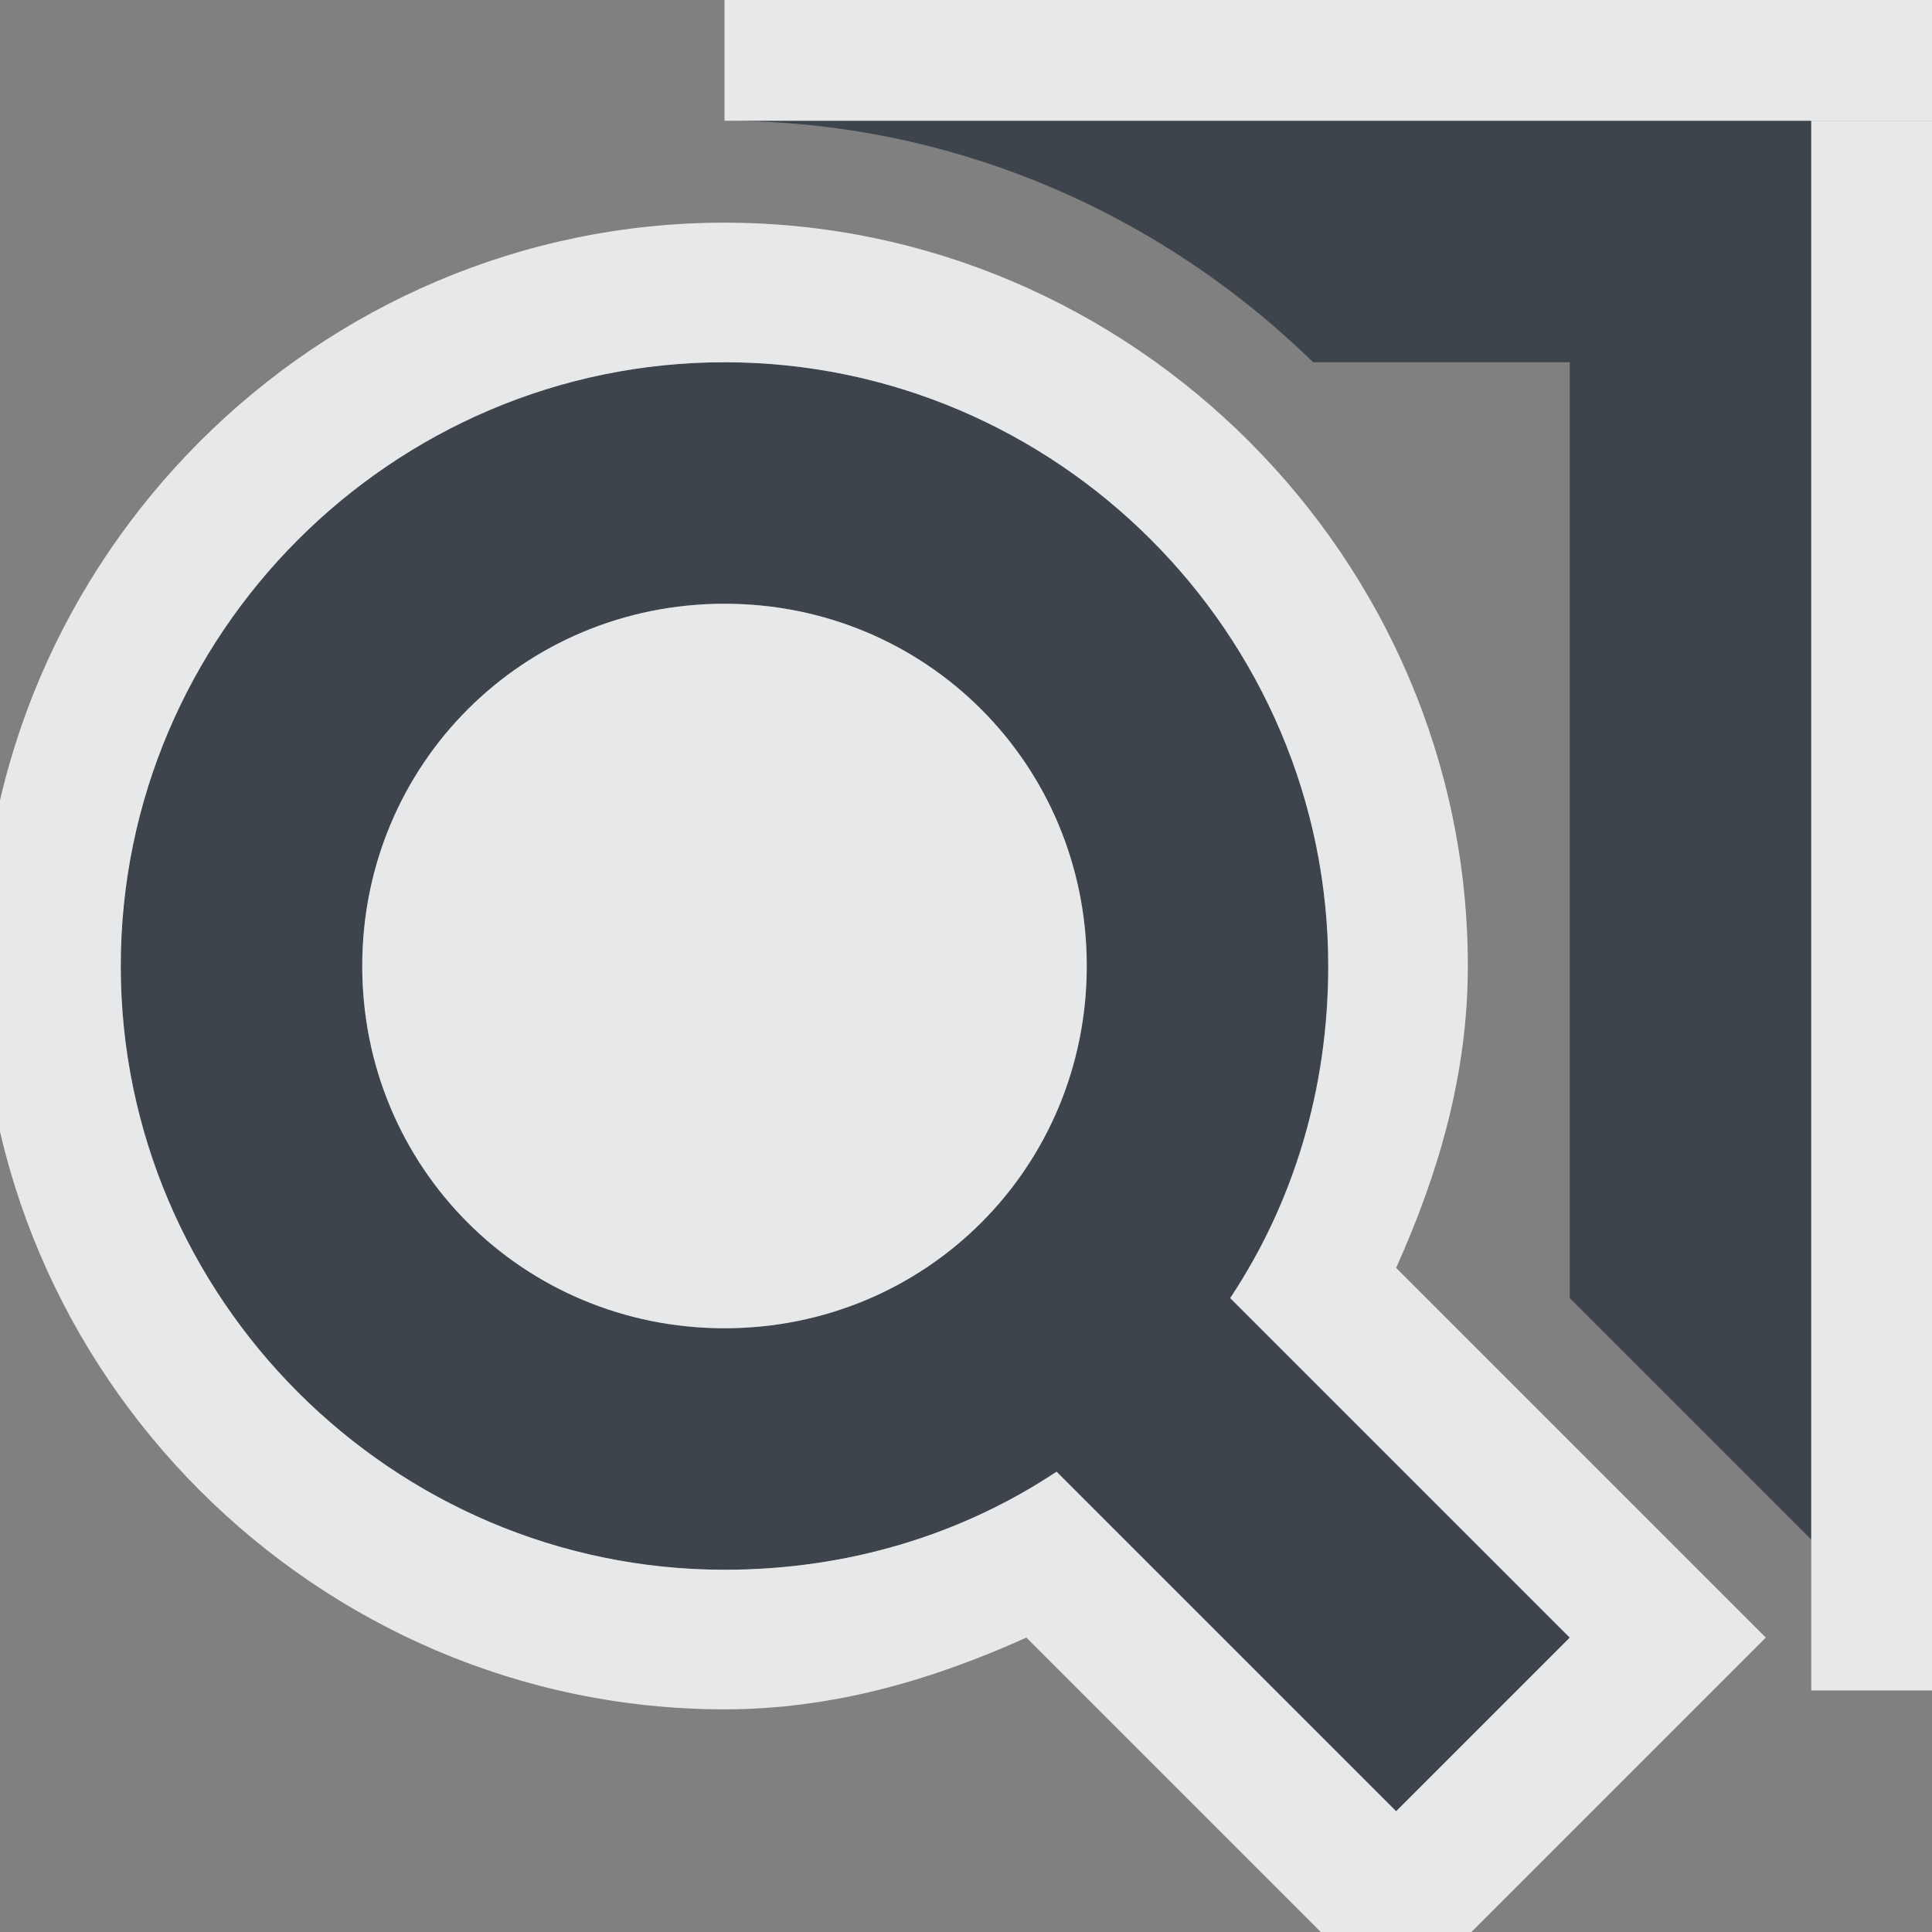 <?xml version="1.0" encoding="UTF-8" standalone="no"?>
<!-- Created with Inkscape (http://www.inkscape.org/) -->

<svg
   xmlns:dc="http://purl.org/dc/elements/1.1/"
   xmlns:cc="http://creativecommons.org/ns#"
   xmlns:rdf="http://www.w3.org/1999/02/22-rdf-syntax-ns#"
   xmlns:svg="http://www.w3.org/2000/svg"
   xmlns="http://www.w3.org/2000/svg"
   xmlns:sodipodi="http://sodipodi.sourceforge.net/DTD/sodipodi-0.dtd"
   xmlns:inkscape="http://www.inkscape.org/namespaces/inkscape"
   version="1.1"
   width="16"
   height="16"
   id="svg13094"
   inkscape:version="0.48.3.1 r9886"
   sodipodi:docname="document-print-preview.svg"
   inkscape:export-filename="folder.png"
   inkscape:export-xdpi="90"
   inkscape:export-ydpi="90">
  <rect width="100%" height="100%" fill="#808080" stroke="none"/>
  <sodipodi:namedview
     pagecolor="#ffffff"
     bordercolor="#666666"
     borderopacity="1"
     objecttolerance="10"
     gridtolerance="10"
     guidetolerance="10"
     inkscape:pageopacity="0"
     inkscape:pageshadow="2"
     inkscape:window-width="1920"
     inkscape:window-height="1032"
     id="namedview6"
     showgrid="true"
     inkscape:snap-bbox="true"
     inkscape:bbox-paths="true"
     inkscape:bbox-nodes="true"
     inkscape:snap-bbox-edge-midpoints="true"
     inkscape:snap-bbox-midpoints="true"
     inkscape:object-paths="true"
     inkscape:snap-intersection-paths="true"
     inkscape:object-nodes="true"
     inkscape:snap-smooth-nodes="true"
     inkscape:snap-midpoints="true"
     inkscape:snap-object-midpoints="true"
     inkscape:snap-center="true"
     inkscape:zoom="41.7193"
     inkscape:cx="8.0298848"
     inkscape:cy="7.783434"
     inkscape:window-x="-7"
     inkscape:window-y="25"
     inkscape:window-maximized="1"
     inkscape:current-layer="svg13094"
     inkscape:snap-global="true">
    <inkscape:grid
       type="xygrid"
       id="grid2983" />
  </sodipodi:namedview>
  <defs
     id="defs7" />
  <path
     style="font-size:medium;font-style:normal;font-variant:normal;font-weight:normal;font-stretch:normal;text-indent:0;text-align:start;text-decoration:none;line-height:normal;letter-spacing:normal;word-spacing:normal;text-transform:none;direction:ltr;block-progression:tb;writing-mode:lr-tb;text-anchor:start;baseline-shift:baseline;color:#000000;fill:#27303a;fill-opacity:0.753;fill-rule:nonzero;stroke:none;stroke-width:1;marker:none;visibility:visible;display:inline;overflow:visible;enable-background:accumulate;font-family:Sans;-inkscape-font-specification:Sans"
     d="m 6,1 c 1.889,0 3.61,0.766 4.875,2 L 13,3 l 0,5 0,2.75 1.406,1.406 L 15,12.75 15,1 z"
     id="path2994" />
  <path
     id="path2997"
     d="M 6,3 C 3.25,3 1,5.25 1,8 c 0,2.75 2.25,5 5,5 1.016,0 1.959,-0.286 2.75,-0.812 L 11.562,15 13,13.562 10.188,10.75 C 10.713,9.959 11,9.016 11,8 11,5.25 8.75,3 6,3 z M 6,5 C 7.669,5 9,6.331 9,8 9,9.669 7.669,11 6,11 4.331,11 3,9.669 3,8 3,6.331 4.331,5 6,5 z"
     style="font-size:medium;font-style:normal;font-variant:normal;font-weight:normal;font-stretch:normal;text-indent:0;text-align:start;text-decoration:none;line-height:normal;letter-spacing:normal;word-spacing:normal;text-transform:none;direction:ltr;block-progression:tb;writing-mode:lr-tb;text-anchor:start;baseline-shift:baseline;color:#000000;fill:#27303a;fill-opacity:0.753;fill-rule:nonzero;stroke:none;stroke-width:1;marker:none;visibility:visible;display:inline;overflow:visible;enable-background:accumulate;font-family:Sans;-inkscape-font-specification:Sans"
     inkscape:connector-curvature="0" />
  <path
     style="font-size:medium;font-style:normal;font-variant:normal;font-weight:normal;font-stretch:normal;text-indent:0;text-align:start;text-decoration:none;line-height:normal;letter-spacing:normal;word-spacing:normal;text-transform:none;direction:ltr;block-progression:tb;writing-mode:lr-tb;text-anchor:start;baseline-shift:baseline;color:#000000;fill:#f1f3f5;fill-opacity:0.903;fill-rule:nonzero;stroke:none;stroke-width:2;marker:none;visibility:visible;display:inline;overflow:visible;enable-background:accumulate;font-family:Sans;-inkscape-font-specification:Sans"
     d="m 6,1.844 c -3.377,0 -6.156,2.779 -6.156,6.156 0,3.377 2.779,6.156 6.156,6.156 0.895,0 1.718,-0.242 2.5,-0.594 l 2.25,2.25 0.812,0.812 0.812,-0.812 1.438,-1.438 0.812,-0.812 -0.812,-0.812 -2.25,-2.25 C 11.914,9.718 12.156,8.895 12.156,8 12.156,4.623 9.377,1.844 6,1.844 z M 6,3 c 2.75,0 5,2.25 5,5 0,1.016 -0.286,1.959 -0.812,2.75 L 13,13.562 11.562,15 8.75,12.188 C 7.959,12.713 7.016,13 6,13 3.25,13 1,10.75 1,8 1,5.25 3.25,3 6,3 z M 6,5 C 4.331,5 3,6.331 3,8 3,9.669 4.331,11 6,11 7.669,11 9,9.669 9,8 9,6.331 7.669,5 6,5 z"
     id="path2992"
     inkscape:connector-curvature="0"
     sodipodi:nodetypes="sssccccccccssssccccssssssss" />
  <rect
     style="color:#000000;fill:#f1f3f5;fill-opacity:0.903;fill-rule:nonzero;stroke:none;stroke-width:2;marker:none;visibility:visible;display:inline;overflow:visible;enable-background:accumulate"
     id="rect3783"
     width="10"
     height="1"
     x="6"
     y="0" />
  <rect
     style="color:#000000;fill:#f1f3f5;fill-opacity:0.903;fill-rule:nonzero;stroke:none;stroke-width:2;marker:none;visibility:visible;display:inline;overflow:visible;enable-background:accumulate"
     id="rect3785"
     width="1"
     height="13"
     x="15"
     y="1" />
</svg>
